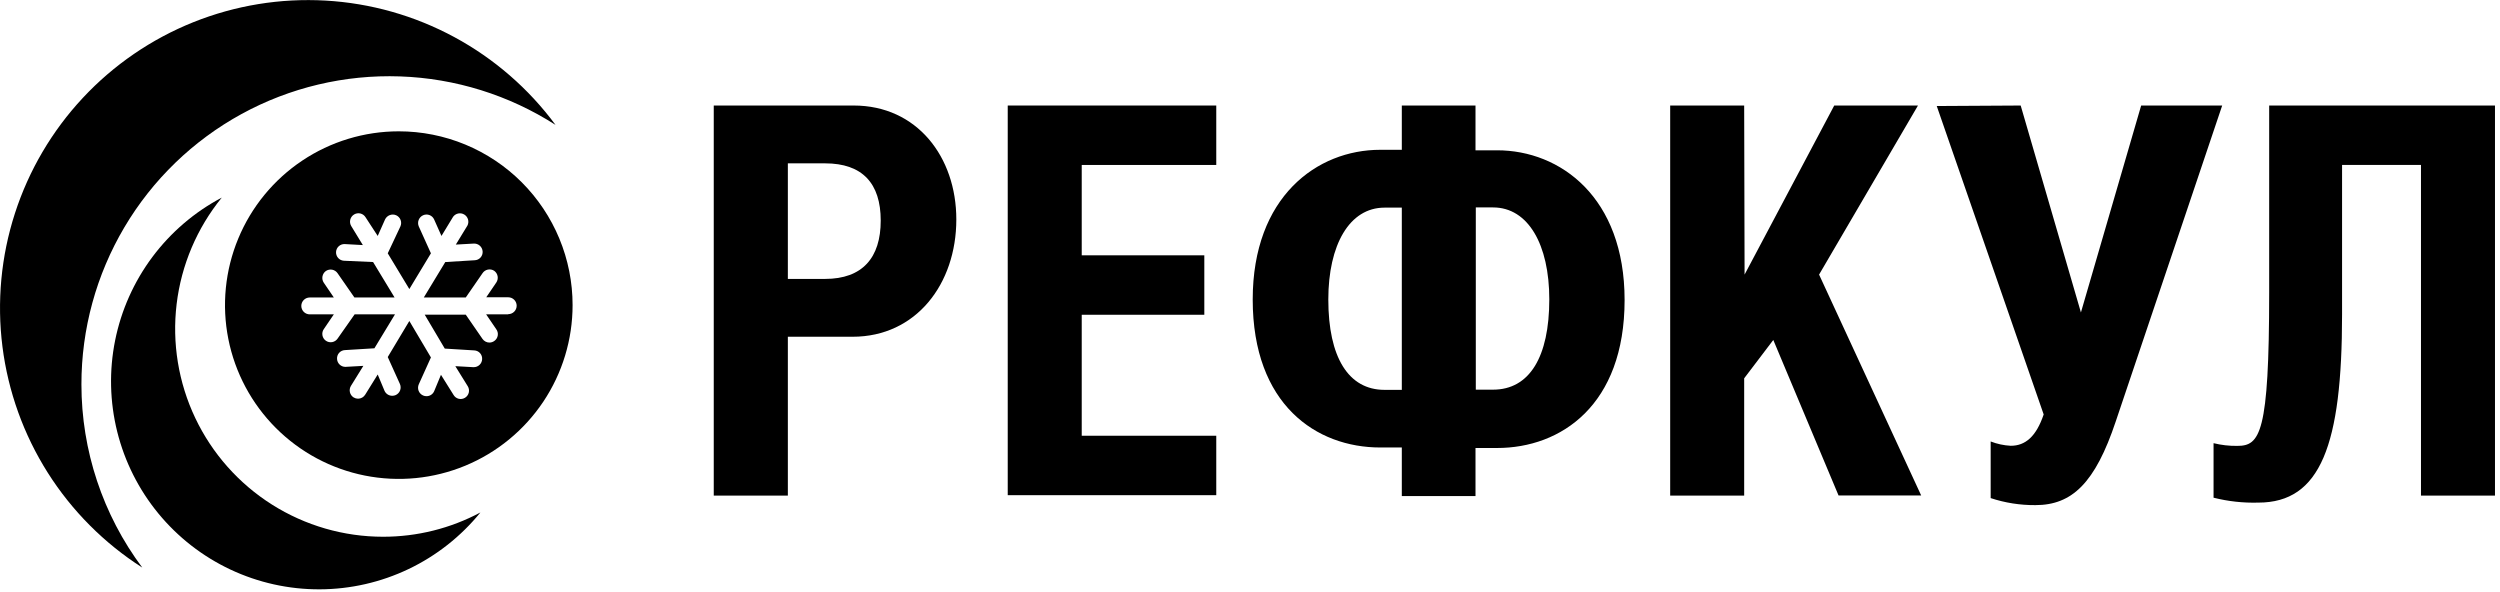 <svg width="249" height="59" viewBox="0 0 249 59"  xmlns="http://www.w3.org/2000/svg">
<g clip-path="url(#clip0)">
<path d="M38.15 53.46C34.235 53.459 30.4 52.348 27.091 50.257C23.781 48.165 21.132 45.178 19.451 41.642C17.77 38.106 17.126 34.166 17.593 30.279C18.06 26.392 19.619 22.717 22.09 19.68C19.375 21.115 17.014 23.137 15.176 25.597C13.339 28.058 12.072 30.896 11.466 33.907C10.861 36.918 10.933 40.025 11.677 43.005C12.421 45.984 13.818 48.761 15.767 51.134C17.716 53.507 20.169 55.417 22.947 56.725C25.725 58.033 28.76 58.707 31.831 58.698C34.902 58.689 37.932 57.998 40.703 56.673C43.473 55.349 45.915 53.424 47.85 51.04C44.865 52.633 41.533 53.464 38.15 53.46V53.46Z" />
<path d="M8.11 38.28C8.107 32.774 9.586 27.369 12.392 22.631C15.197 17.894 19.227 13.999 24.057 11.356C28.887 8.713 34.339 7.419 39.842 7.61C45.345 7.8 50.694 9.469 55.33 12.44C52.654 8.822 49.214 5.837 45.255 3.697C41.297 1.557 36.915 0.314 32.422 0.058C27.929 -0.199 23.435 0.536 19.258 2.21C15.081 3.885 11.323 6.459 8.252 9.748C5.181 13.038 2.872 16.963 1.488 21.245C0.104 25.527 -0.321 30.062 0.244 34.526C0.809 38.991 2.349 43.277 4.756 47.08C7.163 50.882 10.377 54.109 14.17 56.53C10.234 51.26 8.108 44.858 8.11 38.28V38.28Z" />
<path d="M39.72 13.08C36.296 13.08 32.95 14.095 30.103 15.997C27.256 17.899 25.038 20.603 23.728 23.766C22.418 26.929 22.075 30.409 22.743 33.767C23.41 37.125 25.059 40.209 27.48 42.63C29.901 45.051 32.985 46.7 36.343 47.367C39.701 48.035 43.181 47.693 46.344 46.382C49.507 45.072 52.211 42.853 54.113 40.007C56.015 37.16 57.03 33.814 57.03 30.39C57.03 28.117 56.582 25.866 55.712 23.766C54.842 21.666 53.567 19.757 51.96 18.15C50.353 16.543 48.444 15.268 46.344 14.398C44.244 13.528 41.993 13.08 39.72 13.08V13.08ZM50.62 31.31H48.42L49.42 32.78C49.488 32.87 49.537 32.973 49.564 33.083C49.591 33.193 49.595 33.307 49.576 33.418C49.558 33.529 49.516 33.636 49.455 33.731C49.394 33.826 49.314 33.907 49.22 33.97C49.079 34.067 48.911 34.12 48.74 34.12C48.606 34.118 48.475 34.085 48.356 34.022C48.238 33.96 48.136 33.87 48.06 33.76L46.39 31.34H42.3L44.3 34.72L47.24 34.9C47.349 34.905 47.457 34.932 47.556 34.979C47.655 35.027 47.743 35.093 47.816 35.175C47.889 35.257 47.944 35.353 47.979 35.457C48.014 35.561 48.028 35.671 48.02 35.78C48.01 35.993 47.918 36.194 47.763 36.341C47.609 36.488 47.403 36.57 47.19 36.57H47.14L45.35 36.47L46.59 38.47C46.648 38.564 46.687 38.668 46.704 38.777C46.721 38.886 46.717 38.997 46.691 39.104C46.665 39.211 46.618 39.312 46.552 39.4C46.487 39.489 46.405 39.563 46.31 39.62C46.217 39.677 46.112 39.715 46.004 39.732C45.896 39.748 45.785 39.743 45.679 39.716C45.572 39.689 45.473 39.641 45.385 39.575C45.298 39.508 45.225 39.425 45.17 39.33L43.92 37.33L43.24 38.97C43.174 39.116 43.068 39.241 42.933 39.328C42.798 39.415 42.641 39.461 42.48 39.46C42.363 39.462 42.247 39.438 42.14 39.39C42.039 39.346 41.947 39.282 41.871 39.202C41.794 39.122 41.734 39.027 41.694 38.924C41.654 38.821 41.635 38.711 41.638 38.601C41.641 38.49 41.665 38.381 41.71 38.28L42.92 35.6L40.77 31.97L38.62 35.56L39.83 38.24C39.921 38.443 39.928 38.674 39.85 38.882C39.771 39.09 39.613 39.258 39.41 39.35C39.303 39.397 39.187 39.421 39.07 39.42C38.908 39.421 38.749 39.376 38.613 39.289C38.476 39.202 38.367 39.077 38.3 38.93L37.62 37.3L36.38 39.3C36.306 39.425 36.2 39.528 36.074 39.6C35.948 39.672 35.805 39.71 35.66 39.71C35.509 39.708 35.361 39.666 35.23 39.59C35.041 39.474 34.906 39.288 34.853 39.073C34.801 38.857 34.835 38.63 34.95 38.44L36.19 36.44L34.4 36.54C34.187 36.54 33.981 36.458 33.827 36.311C33.672 36.164 33.58 35.963 33.57 35.75C33.562 35.641 33.576 35.531 33.611 35.427C33.646 35.323 33.701 35.227 33.774 35.145C33.847 35.063 33.935 34.997 34.034 34.949C34.133 34.902 34.24 34.875 34.35 34.87L37.29 34.69L39.34 31.31H35.32L33.62 33.73C33.494 33.912 33.301 34.036 33.084 34.075C32.866 34.115 32.642 34.066 32.46 33.94C32.278 33.814 32.154 33.621 32.115 33.404C32.075 33.186 32.124 32.962 32.25 32.78L33.25 31.31H30.85C30.627 31.31 30.414 31.221 30.256 31.064C30.099 30.906 30.01 30.693 30.01 30.47C30.01 30.247 30.099 30.034 30.256 29.876C30.414 29.718 30.627 29.63 30.85 29.63H33.25L32.25 28.16C32.125 27.976 32.077 27.751 32.117 27.532C32.156 27.314 32.279 27.119 32.46 26.99C32.643 26.867 32.868 26.821 33.085 26.862C33.302 26.903 33.495 27.028 33.62 27.21L35.3 29.63H39.3L37.16 26.1L34.25 25.97C34.03 25.957 33.824 25.857 33.678 25.692C33.532 25.526 33.457 25.31 33.47 25.09C33.483 24.87 33.583 24.664 33.748 24.518C33.913 24.372 34.13 24.297 34.35 24.31L36.14 24.41L34.98 22.51C34.866 22.319 34.833 22.091 34.887 21.875C34.942 21.66 35.079 21.474 35.27 21.36C35.363 21.303 35.467 21.266 35.574 21.25C35.682 21.233 35.792 21.238 35.898 21.264C36.004 21.29 36.104 21.337 36.191 21.401C36.279 21.466 36.353 21.547 36.41 21.64L37.62 23.5L38.35 21.86C38.444 21.659 38.612 21.503 38.82 21.424C39.027 21.346 39.257 21.351 39.46 21.44C39.663 21.532 39.821 21.7 39.9 21.908C39.978 22.116 39.971 22.347 39.88 22.55L38.62 25.23L40.77 28.79L42.92 25.23L41.71 22.55C41.622 22.346 41.618 22.115 41.698 21.907C41.779 21.7 41.937 21.532 42.14 21.44C42.24 21.395 42.347 21.37 42.457 21.367C42.566 21.364 42.675 21.382 42.777 21.421C42.88 21.46 42.973 21.519 43.053 21.594C43.132 21.67 43.196 21.76 43.24 21.86L43.97 23.5L45.13 21.59C45.254 21.42 45.438 21.303 45.644 21.262C45.85 21.221 46.065 21.259 46.244 21.369C46.424 21.478 46.556 21.651 46.615 21.853C46.673 22.055 46.654 22.272 46.56 22.46L45.4 24.36L47.19 24.26C47.41 24.249 47.625 24.325 47.789 24.47C47.954 24.616 48.055 24.821 48.07 25.04C48.078 25.149 48.064 25.259 48.029 25.363C47.994 25.467 47.939 25.563 47.866 25.645C47.793 25.727 47.705 25.794 47.606 25.841C47.507 25.888 47.4 25.915 47.29 25.92L44.35 26.1L42.21 29.63H46.39L48.06 27.21C48.182 27.025 48.373 26.896 48.59 26.851C48.808 26.806 49.034 26.849 49.22 26.97C49.401 27.099 49.524 27.294 49.563 27.512C49.603 27.731 49.555 27.956 49.43 28.14L48.43 29.61H50.62C50.843 29.61 51.056 29.698 51.214 29.856C51.371 30.014 51.46 30.227 51.46 30.45C51.46 30.673 51.371 30.886 51.214 31.044C51.056 31.201 50.843 31.29 50.62 31.29V31.31Z" />
<path d="M78.47 49.36H71.09V10.51H85.03C91.32 10.51 95.25 15.62 95.25 21.86C95.25 28.27 91.25 33.54 84.92 33.54H78.47V49.36ZM78.47 27.78H82.18C85.89 27.78 87.72 25.68 87.72 21.97C87.72 18.26 85.89 16.27 82.18 16.27H78.47V27.78Z" />
<path d="M121.14 10.51V16.43H107.74V25.43H119.95V31.35H107.74V43.4H121.14V49.32H100.37V10.51H121.14Z" />
<path d="M146.96 10.51V14.97H149.11C155.41 14.97 161.81 19.65 161.81 29.88C161.81 40.37 155.46 44.62 149.11 44.62H146.96V49.41H139.62V44.57H137.47C131.12 44.57 124.77 40.32 124.77 29.83C124.77 19.6 131.17 14.92 137.47 14.92H139.62V10.51H146.96ZM139.62 20.68H137.9C134.4 20.68 132.3 24.39 132.3 29.83C132.3 35.58 134.3 38.83 137.9 38.83H139.62V20.68ZM146.99 38.81H148.71C152.32 38.81 154.31 35.58 154.31 29.81C154.31 24.37 152.21 20.66 148.71 20.66H146.99V38.81Z" />
<path d="M173.76 27.35L182.69 10.51H191.03L181.18 27.35L191.35 49.35H183.12L176.62 33.86L173.72 37.68V49.36H166.35V10.51H173.72L173.76 27.35Z" />
<path d="M201.26 10.51L207.26 31.12L213.26 10.51H221.33L210.73 41.97C208.68 48.11 206.37 50.31 202.73 50.31C201.215 50.322 199.708 50.085 198.27 49.61V43.97C198.909 44.219 199.585 44.364 200.27 44.4C201.72 44.4 202.8 43.49 203.55 41.28L192.9 10.56L201.26 10.51Z" />
<path d="M248.5 10.51V49.36H241.13V16.43H233.27V31.33C233.27 44.33 231.12 50.06 224.93 50.06C223.428 50.103 221.927 49.938 220.47 49.57V44.14C221.242 44.331 222.035 44.422 222.83 44.41C225.09 44.41 226.01 43.22 226.01 29.13V10.51H248.5Z" />
</g>
<defs>
<clipPath id="clip0">
<rect width="248.5" height="58.69" />
</clipPath>
</defs>
</svg>
